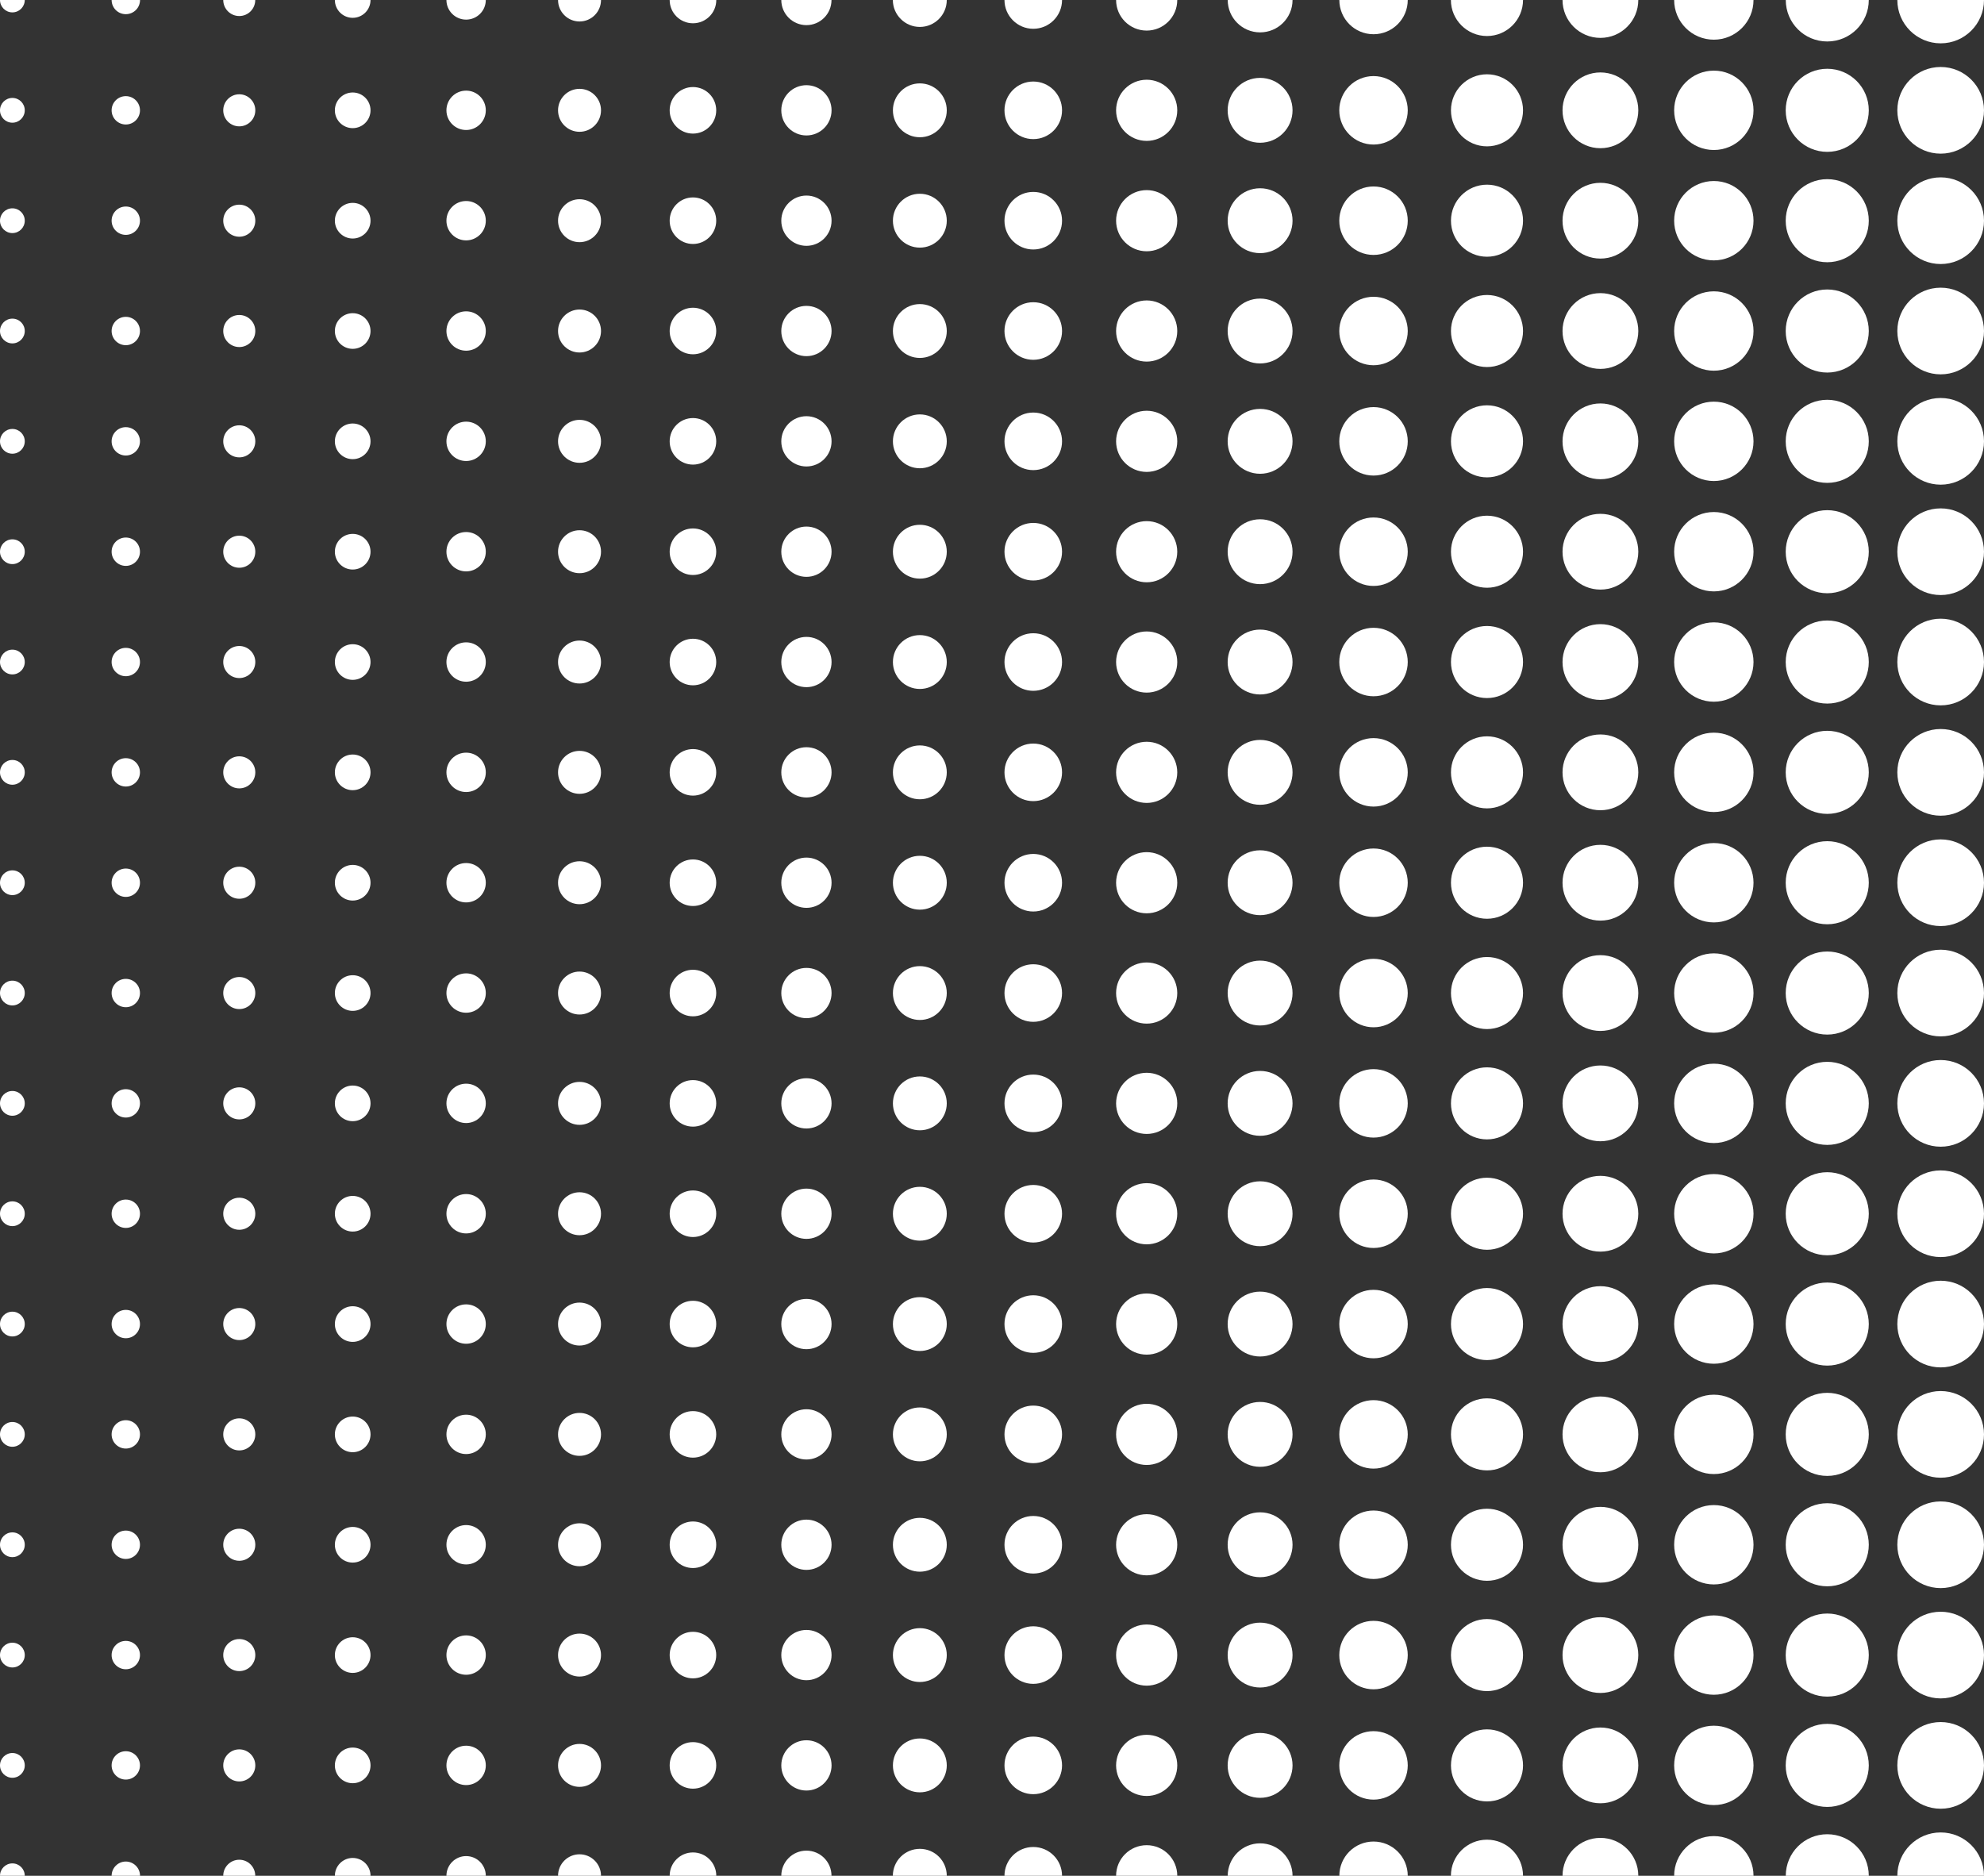 <?xml version="1.0" encoding="UTF-8"?>
<svg id="Layer_2" data-name="Layer 2" xmlns="http://www.w3.org/2000/svg" viewBox="0 0 320.47 303">
  <rect x="0" y="0" width="320.47" height="303" fill="#333333" stroke="none"/>
  <defs>
    <style>
      .cls-1 {
        fill: #fff;
      }
    </style>
  </defs>
  <g id="Layer_1-2" data-name="Layer 1">
    <g>
      <path class="cls-1" d="m4,0c0,1.1-.89,2-2,2S0,1.1,0,0h4Z"/>
      <path class="cls-1" d="m22.62,0c0,1.27-1.03,2.29-2.3,2.29s-2.29-1.02-2.29-2.29h4.59Z"/>
      <path class="cls-1" d="m41.23,0c0,1.43-1.15,2.59-2.58,2.59s-2.59-1.16-2.59-2.59h5.17Z"/>
      <path class="cls-1" d="m59.85,0c0,1.59-1.29,2.88-2.88,2.88s-2.88-1.29-2.88-2.88h5.76Z"/>
      <path class="cls-1" d="m78.47,0c0,1.75-1.43,3.17-3.18,3.17s-3.18-1.42-3.18-3.17h6.36Z"/>
      <path class="cls-1" d="m97.08,0c0,1.91-1.55,3.47-3.47,3.47s-3.47-1.56-3.47-3.47h6.94Z"/>
      <path class="cls-1" d="m115.7,0c0,2.08-1.69,3.76-3.77,3.76s-3.76-1.68-3.76-3.76h7.53Z"/>
      <path class="cls-1" d="m134.31,0c0,2.24-1.81,4.06-4.05,4.06s-4.06-1.82-4.06-4.06h8.11Z"/>
      <path class="cls-1" d="m152.93,0c0,2.4-1.95,4.35-4.35,4.35s-4.36-1.95-4.36-4.35h8.71Z"/>
      <path class="cls-1" d="m171.55,0c0,2.56-2.08,4.65-4.65,4.65s-4.65-2.09-4.65-4.65h9.3Z"/>
      <path class="cls-1" d="m190.16,0c0,2.73-2.21,4.94-4.94,4.94s-4.94-2.21-4.94-4.94h9.88Z"/>
      <path class="cls-1" d="m208.78,0c0,2.89-2.35,5.23-5.24,5.23s-5.23-2.34-5.23-5.23h10.47Z"/>
      <path class="cls-1" d="m227.39,0c0,3.05-2.47,5.53-5.53,5.53s-5.52-2.48-5.52-5.53h11.05Z"/>
      <path class="cls-1" d="m246.01,0c0,3.21-2.61,5.82-5.82,5.82s-5.83-2.61-5.83-5.82h11.65Z"/>
      <path class="cls-1" d="m264.63,0c0,3.38-2.74,6.12-6.12,6.12s-6.12-2.74-6.12-6.12h12.24Z"/>
      <path class="cls-1" d="m283.24,0c0,3.54-2.87,6.41-6.41,6.41s-6.41-2.87-6.41-6.41h12.82Z"/>
      <path class="cls-1" d="m301.86,0c0,3.7-3,6.7-6.71,6.7s-6.7-3-6.7-6.7h13.41Z"/>
      <path class="cls-1" d="m320.47,0c0,3.86-3.13,7-7,7s-7-3.14-7-7h14Z"/>
    </g>
    <g>
      <circle class="cls-1" cx="2" cy="17.82" r="2"/>
      <circle class="cls-1" cx="20.32" cy="17.82" r="2.29"/>
      <circle class="cls-1" cx="38.65" cy="17.82" r="2.59"/>
      <circle class="cls-1" cx="56.97" cy="17.82" r="2.88"/>
      <circle class="cls-1" cx="75.29" cy="17.82" r="3.18"/>
      <circle class="cls-1" cx="93.61" cy="17.82" r="3.47"/>
      <circle class="cls-1" cx="111.93" cy="17.82" r="3.76"/>
      <circle class="cls-1" cx="130.26" cy="17.82" r="4.06"/>
      <circle class="cls-1" cx="148.58" cy="17.82" r="4.35"/>
      <circle class="cls-1" cx="166.9" cy="17.82" r="4.65"/>
      <circle class="cls-1" cx="185.22" cy="17.82" r="4.94"/>
      <circle class="cls-1" cx="203.54" cy="17.82" r="5.24"/>
      <circle class="cls-1" cx="221.86" cy="17.82" r="5.53"/>
      <circle class="cls-1" cx="240.19" cy="17.82" r="5.82"/>
      <circle class="cls-1" cx="258.51" cy="17.82" r="6.12"/>
      <circle class="cls-1" cx="276.83" cy="17.82" r="6.41"/>
      <circle class="cls-1" cx="295.15" cy="17.82" r="6.71"/>
      <circle class="cls-1" cx="313.47" cy="17.82" r="7"/>
    </g>
    <g>
      <circle class="cls-1" cx="2" cy="35.65" r="2"/>
      <circle class="cls-1" cx="20.32" cy="35.65" r="2.29"/>
      <circle class="cls-1" cx="38.65" cy="35.65" r="2.59"/>
      <circle class="cls-1" cx="56.97" cy="35.65" r="2.88"/>
      <circle class="cls-1" cx="75.29" cy="35.65" r="3.18"/>
      <circle class="cls-1" cx="93.61" cy="35.65" r="3.47"/>
      <circle class="cls-1" cx="111.93" cy="35.65" r="3.76"/>
      <circle class="cls-1" cx="130.26" cy="35.65" r="4.06"/>
      <circle class="cls-1" cx="148.58" cy="35.65" r="4.35"/>
      <circle class="cls-1" cx="166.9" cy="35.65" r="4.65"/>
      <circle class="cls-1" cx="185.22" cy="35.65" r="4.94"/>
      <circle class="cls-1" cx="203.54" cy="35.65" r="5.24"/>
      <circle class="cls-1" cx="221.86" cy="35.65" r="5.53"/>
      <circle class="cls-1" cx="240.19" cy="35.65" r="5.82"/>
      <circle class="cls-1" cx="258.51" cy="35.65" r="6.12"/>
      <circle class="cls-1" cx="276.83" cy="35.65" r="6.41"/>
      <circle class="cls-1" cx="295.15" cy="35.65" r="6.71"/>
      <circle class="cls-1" cx="313.47" cy="35.65" r="7"/>
    </g>
    <g>
      <circle class="cls-1" cx="2" cy="53.47" r="2"/>
      <circle class="cls-1" cx="20.32" cy="53.47" r="2.29"/>
      <circle class="cls-1" cx="38.65" cy="53.47" r="2.59"/>
      <circle class="cls-1" cx="56.97" cy="53.47" r="2.88"/>
      <circle class="cls-1" cx="75.29" cy="53.47" r="3.18"/>
      <circle class="cls-1" cx="93.61" cy="53.47" r="3.47"/>
      <circle class="cls-1" cx="111.93" cy="53.47" r="3.76"/>
      <circle class="cls-1" cx="130.26" cy="53.47" r="4.06"/>
      <circle class="cls-1" cx="148.58" cy="53.47" r="4.35"/>
      <circle class="cls-1" cx="166.9" cy="53.47" r="4.65"/>
      <circle class="cls-1" cx="185.22" cy="53.47" r="4.94"/>
      <circle class="cls-1" cx="203.54" cy="53.47" r="5.24"/>
      <circle class="cls-1" cx="221.86" cy="53.47" r="5.53"/>
      <circle class="cls-1" cx="240.19" cy="53.47" r="5.82"/>
      <circle class="cls-1" cx="258.51" cy="53.47" r="6.12"/>
      <circle class="cls-1" cx="276.83" cy="53.47" r="6.41"/>
      <circle class="cls-1" cx="295.15" cy="53.47" r="6.71"/>
      <circle class="cls-1" cx="313.47" cy="53.47" r="7"/>
    </g>
    <g>
      <circle class="cls-1" cx="2" cy="71.29" r="2"/>
      <circle class="cls-1" cx="20.32" cy="71.29" r="2.29"/>
      <circle class="cls-1" cx="38.65" cy="71.29" r="2.59"/>
      <circle class="cls-1" cx="56.97" cy="71.29" r="2.88"/>
      <circle class="cls-1" cx="75.29" cy="71.29" r="3.18"/>
      <circle class="cls-1" cx="93.61" cy="71.29" r="3.47"/>
      <circle class="cls-1" cx="111.93" cy="71.29" r="3.76"/>
      <circle class="cls-1" cx="130.26" cy="71.29" r="4.06"/>
      <circle class="cls-1" cx="148.58" cy="71.29" r="4.35"/>
      <circle class="cls-1" cx="166.9" cy="71.29" r="4.65"/>
      <circle class="cls-1" cx="185.22" cy="71.29" r="4.94"/>
      <circle class="cls-1" cx="203.54" cy="71.29" r="5.24"/>
      <circle class="cls-1" cx="221.86" cy="71.29" r="5.53"/>
      <circle class="cls-1" cx="240.19" cy="71.29" r="5.82"/>
      <circle class="cls-1" cx="258.51" cy="71.29" r="6.12"/>
      <circle class="cls-1" cx="276.83" cy="71.29" r="6.41"/>
      <circle class="cls-1" cx="295.15" cy="71.29" r="6.71"/>
      <circle class="cls-1" cx="313.47" cy="71.29" r="7"/>
    </g>
    <g>
      <circle class="cls-1" cx="2" cy="89.12" r="2"/>
      <circle class="cls-1" cx="20.32" cy="89.12" r="2.29"/>
      <circle class="cls-1" cx="38.65" cy="89.12" r="2.59"/>
      <circle class="cls-1" cx="56.97" cy="89.12" r="2.88"/>
      <circle class="cls-1" cx="75.29" cy="89.12" r="3.18"/>
      <circle class="cls-1" cx="93.61" cy="89.12" r="3.47"/>
      <circle class="cls-1" cx="111.93" cy="89.12" r="3.76"/>
      <circle class="cls-1" cx="130.26" cy="89.12" r="4.06"/>
      <circle class="cls-1" cx="148.58" cy="89.12" r="4.35"/>
      <circle class="cls-1" cx="166.9" cy="89.12" r="4.65"/>
      <circle class="cls-1" cx="185.22" cy="89.12" r="4.94"/>
      <circle class="cls-1" cx="203.54" cy="89.12" r="5.24"/>
      <circle class="cls-1" cx="221.86" cy="89.12" r="5.53"/>
      <circle class="cls-1" cx="240.19" cy="89.12" r="5.82"/>
      <circle class="cls-1" cx="258.51" cy="89.12" r="6.12"/>
      <circle class="cls-1" cx="276.83" cy="89.12" r="6.41"/>
      <circle class="cls-1" cx="295.15" cy="89.12" r="6.71"/>
      <circle class="cls-1" cx="313.47" cy="89.12" r="7"/>
    </g>
    <g>
      <circle class="cls-1" cx="2" cy="106.94" r="2"/>
      <circle class="cls-1" cx="20.32" cy="106.94" r="2.29"/>
      <circle class="cls-1" cx="38.65" cy="106.94" r="2.59"/>
      <circle class="cls-1" cx="56.97" cy="106.94" r="2.88"/>
      <circle class="cls-1" cx="75.29" cy="106.94" r="3.18"/>
      <circle class="cls-1" cx="93.61" cy="106.94" r="3.47"/>
      <circle class="cls-1" cx="111.93" cy="106.94" r="3.76"/>
      <circle class="cls-1" cx="130.26" cy="106.94" r="4.06"/>
      <circle class="cls-1" cx="148.58" cy="106.94" r="4.35"/>
      <circle class="cls-1" cx="166.9" cy="106.94" r="4.65"/>
      <circle class="cls-1" cx="185.22" cy="106.94" r="4.94"/>
      <circle class="cls-1" cx="203.54" cy="106.94" r="5.24"/>
      <circle class="cls-1" cx="221.86" cy="106.94" r="5.53"/>
      <circle class="cls-1" cx="240.19" cy="106.94" r="5.82"/>
      <circle class="cls-1" cx="258.51" cy="106.94" r="6.12"/>
      <circle class="cls-1" cx="276.83" cy="106.94" r="6.41"/>
      <circle class="cls-1" cx="295.15" cy="106.94" r="6.71"/>
      <circle class="cls-1" cx="313.47" cy="106.94" r="7"/>
    </g>
    <g>
      <circle class="cls-1" cx="2" cy="124.76" r="2"/>
      <circle class="cls-1" cx="20.32" cy="124.76" r="2.29"/>
      <circle class="cls-1" cx="38.65" cy="124.76" r="2.59"/>
      <circle class="cls-1" cx="56.97" cy="124.76" r="2.88"/>
      <circle class="cls-1" cx="75.29" cy="124.76" r="3.18"/>
      <circle class="cls-1" cx="93.61" cy="124.76" r="3.47"/>
      <circle class="cls-1" cx="111.93" cy="124.76" r="3.76"/>
      <circle class="cls-1" cx="130.26" cy="124.76" r="4.06"/>
      <circle class="cls-1" cx="148.58" cy="124.76" r="4.35"/>
      <circle class="cls-1" cx="166.9" cy="124.76" r="4.65"/>
      <circle class="cls-1" cx="185.22" cy="124.76" r="4.94"/>
      <circle class="cls-1" cx="203.54" cy="124.76" r="5.24"/>
      <circle class="cls-1" cx="221.86" cy="124.76" r="5.53"/>
      <circle class="cls-1" cx="240.19" cy="124.76" r="5.82"/>
      <circle class="cls-1" cx="258.51" cy="124.76" r="6.12"/>
      <circle class="cls-1" cx="276.83" cy="124.76" r="6.41"/>
      <circle class="cls-1" cx="295.15" cy="124.76" r="6.71"/>
      <circle class="cls-1" cx="313.47" cy="124.76" r="7"/>
    </g>
    <g>
      <circle class="cls-1" cx="2" cy="142.59" r="2"/>
      <circle class="cls-1" cx="20.32" cy="142.59" r="2.29"/>
      <circle class="cls-1" cx="38.65" cy="142.59" r="2.59"/>
      <circle class="cls-1" cx="56.97" cy="142.59" r="2.88"/>
      <circle class="cls-1" cx="75.29" cy="142.59" r="3.18"/>
      <circle class="cls-1" cx="93.61" cy="142.59" r="3.47"/>
      <circle class="cls-1" cx="111.93" cy="142.59" r="3.76"/>
      <circle class="cls-1" cx="130.26" cy="142.59" r="4.06"/>
      <circle class="cls-1" cx="148.58" cy="142.59" r="4.35"/>
      <circle class="cls-1" cx="166.9" cy="142.59" r="4.65"/>
      <circle class="cls-1" cx="185.22" cy="142.59" r="4.94"/>
      <circle class="cls-1" cx="203.54" cy="142.59" r="5.24"/>
      <circle class="cls-1" cx="221.86" cy="142.59" r="5.53"/>
      <circle class="cls-1" cx="240.19" cy="142.59" r="5.82"/>
      <circle class="cls-1" cx="258.51" cy="142.59" r="6.12"/>
      <circle class="cls-1" cx="276.83" cy="142.59" r="6.41"/>
      <circle class="cls-1" cx="295.15" cy="142.59" r="6.71"/>
      <circle class="cls-1" cx="313.47" cy="142.59" r="7"/>
    </g>
    <g>
      <circle class="cls-1" cx="2" cy="160.41" r="2"/>
      <circle class="cls-1" cx="20.32" cy="160.41" r="2.29"/>
      <circle class="cls-1" cx="38.65" cy="160.41" r="2.59"/>
      <circle class="cls-1" cx="56.97" cy="160.41" r="2.88"/>
      <circle class="cls-1" cx="75.29" cy="160.41" r="3.18"/>
      <circle class="cls-1" cx="93.61" cy="160.41" r="3.47"/>
      <circle class="cls-1" cx="111.93" cy="160.41" r="3.76"/>
      <circle class="cls-1" cx="130.26" cy="160.41" r="4.06"/>
      <circle class="cls-1" cx="148.58" cy="160.41" r="4.35"/>
      <circle class="cls-1" cx="166.9" cy="160.41" r="4.65"/>
      <circle class="cls-1" cx="185.22" cy="160.41" r="4.94"/>
      <circle class="cls-1" cx="203.54" cy="160.41" r="5.24"/>
      <circle class="cls-1" cx="221.86" cy="160.41" r="5.53"/>
      <circle class="cls-1" cx="240.19" cy="160.41" r="5.82"/>
      <circle class="cls-1" cx="258.51" cy="160.41" r="6.12"/>
      <circle class="cls-1" cx="276.83" cy="160.41" r="6.41"/>
      <circle class="cls-1" cx="295.15" cy="160.41" r="6.71"/>
      <circle class="cls-1" cx="313.47" cy="160.41" r="7"/>
    </g>
    <g>
      <circle class="cls-1" cx="2" cy="178.23" r="2"/>
      <circle class="cls-1" cx="20.32" cy="178.23" r="2.29"/>
      <circle class="cls-1" cx="38.65" cy="178.23" r="2.59"/>
      <circle class="cls-1" cx="56.97" cy="178.23" r="2.88"/>
      <circle class="cls-1" cx="75.29" cy="178.23" r="3.18"/>
      <circle class="cls-1" cx="93.61" cy="178.23" r="3.47"/>
      <circle class="cls-1" cx="111.93" cy="178.23" r="3.76"/>
      <circle class="cls-1" cx="130.26" cy="178.23" r="4.06"/>
      <circle class="cls-1" cx="148.58" cy="178.23" r="4.35"/>
      <circle class="cls-1" cx="166.9" cy="178.23" r="4.65"/>
      <circle class="cls-1" cx="185.22" cy="178.23" r="4.94"/>
      <circle class="cls-1" cx="203.54" cy="178.23" r="5.24"/>
      <circle class="cls-1" cx="221.86" cy="178.23" r="5.53"/>
      <circle class="cls-1" cx="240.19" cy="178.23" r="5.82"/>
      <circle class="cls-1" cx="258.51" cy="178.23" r="6.12"/>
      <circle class="cls-1" cx="276.83" cy="178.23" r="6.41"/>
      <circle class="cls-1" cx="295.15" cy="178.23" r="6.71"/>
      <circle class="cls-1" cx="313.47" cy="178.23" r="7"/>
    </g>
    <g>
      <circle class="cls-1" cx="2" cy="196.06" r="2"/>
      <circle class="cls-1" cx="20.32" cy="196.06" r="2.29"/>
      <circle class="cls-1" cx="38.65" cy="196.06" r="2.59"/>
      <circle class="cls-1" cx="56.97" cy="196.06" r="2.88"/>
      <circle class="cls-1" cx="75.29" cy="196.06" r="3.18"/>
      <circle class="cls-1" cx="93.61" cy="196.06" r="3.47"/>
      <circle class="cls-1" cx="111.93" cy="196.06" r="3.76"/>
      <circle class="cls-1" cx="130.26" cy="196.06" r="4.06"/>
      <circle class="cls-1" cx="148.58" cy="196.06" r="4.35"/>
      <circle class="cls-1" cx="166.9" cy="196.06" r="4.65"/>
      <circle class="cls-1" cx="185.22" cy="196.06" r="4.94"/>
      <circle class="cls-1" cx="203.54" cy="196.06" r="5.24"/>
      <circle class="cls-1" cx="221.86" cy="196.06" r="5.53"/>
      <circle class="cls-1" cx="240.19" cy="196.06" r="5.82"/>
      <circle class="cls-1" cx="258.51" cy="196.06" r="6.12"/>
      <circle class="cls-1" cx="276.83" cy="196.06" r="6.41"/>
      <circle class="cls-1" cx="295.15" cy="196.06" r="6.71"/>
      <circle class="cls-1" cx="313.47" cy="196.06" r="7"/>
    </g>
    <g>
      <circle class="cls-1" cx="2" cy="213.88" r="2"/>
      <circle class="cls-1" cx="20.32" cy="213.88" r="2.29"/>
      <circle class="cls-1" cx="38.65" cy="213.88" r="2.59"/>
      <circle class="cls-1" cx="56.97" cy="213.88" r="2.88"/>
      <circle class="cls-1" cx="75.29" cy="213.88" r="3.18"/>
      <circle class="cls-1" cx="93.61" cy="213.88" r="3.47"/>
      <circle class="cls-1" cx="111.93" cy="213.88" r="3.76"/>
      <circle class="cls-1" cx="130.26" cy="213.88" r="4.06"/>
      <circle class="cls-1" cx="148.58" cy="213.88" r="4.35"/>
      <circle class="cls-1" cx="166.9" cy="213.88" r="4.65"/>
      <circle class="cls-1" cx="185.22" cy="213.88" r="4.94"/>
      <circle class="cls-1" cx="203.54" cy="213.88" r="5.24"/>
      <circle class="cls-1" cx="221.86" cy="213.88" r="5.53"/>
      <circle class="cls-1" cx="240.19" cy="213.88" r="5.82"/>
      <circle class="cls-1" cx="258.51" cy="213.88" r="6.12"/>
      <circle class="cls-1" cx="276.83" cy="213.88" r="6.41"/>
      <circle class="cls-1" cx="295.15" cy="213.88" r="6.71"/>
      <circle class="cls-1" cx="313.47" cy="213.88" r="7"/>
    </g>
    <g>
      <circle class="cls-1" cx="2" cy="231.7" r="2"/>
      <circle class="cls-1" cx="20.32" cy="231.7" r="2.29"/>
      <circle class="cls-1" cx="38.65" cy="231.7" r="2.59"/>
      <circle class="cls-1" cx="56.97" cy="231.7" r="2.88"/>
      <circle class="cls-1" cx="75.29" cy="231.7" r="3.18"/>
      <circle class="cls-1" cx="93.61" cy="231.7" r="3.47"/>
      <circle class="cls-1" cx="111.93" cy="231.7" r="3.76"/>
      <circle class="cls-1" cx="130.26" cy="231.7" r="4.06"/>
      <circle class="cls-1" cx="148.58" cy="231.7" r="4.35"/>
      <circle class="cls-1" cx="166.9" cy="231.7" r="4.65"/>
      <circle class="cls-1" cx="185.22" cy="231.7" r="4.94"/>
      <circle class="cls-1" cx="203.54" cy="231.7" r="5.24"/>
      <circle class="cls-1" cx="221.86" cy="231.7" r="5.53"/>
      <circle class="cls-1" cx="240.19" cy="231.7" r="5.82"/>
      <circle class="cls-1" cx="258.51" cy="231.7" r="6.12"/>
      <circle class="cls-1" cx="276.83" cy="231.7" r="6.41"/>
      <circle class="cls-1" cx="295.15" cy="231.7" r="6.71"/>
      <circle class="cls-1" cx="313.47" cy="231.7" r="7"/>
    </g>
    <g>
      <circle class="cls-1" cx="2" cy="249.53" r="2"/>
      <circle class="cls-1" cx="20.32" cy="249.53" r="2.29"/>
      <circle class="cls-1" cx="38.65" cy="249.53" r="2.59"/>
      <circle class="cls-1" cx="56.97" cy="249.53" r="2.88"/>
      <circle class="cls-1" cx="75.29" cy="249.53" r="3.18"/>
      <circle class="cls-1" cx="93.61" cy="249.53" r="3.47"/>
      <circle class="cls-1" cx="111.93" cy="249.53" r="3.76"/>
      <circle class="cls-1" cx="130.26" cy="249.53" r="4.06"/>
      <circle class="cls-1" cx="148.58" cy="249.53" r="4.35"/>
      <circle class="cls-1" cx="166.9" cy="249.53" r="4.65"/>
      <circle class="cls-1" cx="185.22" cy="249.53" r="4.94"/>
      <circle class="cls-1" cx="203.54" cy="249.53" r="5.24"/>
      <circle class="cls-1" cx="221.86" cy="249.53" r="5.53"/>
      <circle class="cls-1" cx="240.19" cy="249.53" r="5.82"/>
      <circle class="cls-1" cx="258.51" cy="249.53" r="6.12"/>
      <circle class="cls-1" cx="276.83" cy="249.53" r="6.41"/>
      <circle class="cls-1" cx="295.15" cy="249.53" r="6.71"/>
      <circle class="cls-1" cx="313.47" cy="249.53" r="7"/>
    </g>
    <g>
      <circle class="cls-1" cx="2" cy="267.35" r="2"/>
      <circle class="cls-1" cx="20.32" cy="267.35" r="2.29"/>
      <circle class="cls-1" cx="38.65" cy="267.35" r="2.59"/>
      <circle class="cls-1" cx="56.97" cy="267.35" r="2.88"/>
      <circle class="cls-1" cx="75.29" cy="267.35" r="3.18"/>
      <circle class="cls-1" cx="93.61" cy="267.35" r="3.47"/>
      <circle class="cls-1" cx="111.93" cy="267.35" r="3.76"/>
      <circle class="cls-1" cx="130.26" cy="267.35" r="4.06"/>
      <circle class="cls-1" cx="148.58" cy="267.35" r="4.35"/>
      <circle class="cls-1" cx="166.9" cy="267.35" r="4.65"/>
      <circle class="cls-1" cx="185.22" cy="267.35" r="4.94"/>
      <circle class="cls-1" cx="203.54" cy="267.35" r="5.24"/>
      <circle class="cls-1" cx="221.86" cy="267.35" r="5.53"/>
      <circle class="cls-1" cx="240.19" cy="267.35" r="5.82"/>
      <circle class="cls-1" cx="258.51" cy="267.35" r="6.12"/>
      <circle class="cls-1" cx="276.83" cy="267.35" r="6.41"/>
      <circle class="cls-1" cx="295.15" cy="267.35" r="6.71"/>
      <circle class="cls-1" cx="313.47" cy="267.35" r="7"/>
    </g>
    <g>
      <circle class="cls-1" cx="2" cy="285.17" r="2"/>
      <circle class="cls-1" cx="20.32" cy="285.17" r="2.29"/>
      <circle class="cls-1" cx="38.65" cy="285.17" r="2.59"/>
      <circle class="cls-1" cx="56.97" cy="285.17" r="2.88"/>
      <circle class="cls-1" cx="75.29" cy="285.17" r="3.18"/>
      <circle class="cls-1" cx="93.61" cy="285.17" r="3.47"/>
      <circle class="cls-1" cx="111.93" cy="285.17" r="3.76"/>
      <circle class="cls-1" cx="130.26" cy="285.17" r="4.06"/>
      <circle class="cls-1" cx="148.58" cy="285.17" r="4.35"/>
      <circle class="cls-1" cx="166.9" cy="285.17" r="4.65"/>
      <circle class="cls-1" cx="185.22" cy="285.17" r="4.94"/>
      <circle class="cls-1" cx="203.54" cy="285.17" r="5.24"/>
      <circle class="cls-1" cx="221.86" cy="285.17" r="5.53"/>
      <circle class="cls-1" cx="240.19" cy="285.17" r="5.82"/>
      <circle class="cls-1" cx="258.51" cy="285.17" r="6.12"/>
      <circle class="cls-1" cx="276.83" cy="285.17" r="6.41"/>
      <circle class="cls-1" cx="295.15" cy="285.17" r="6.71"/>
      <circle class="cls-1" cx="313.47" cy="285.17" r="7"/>
    </g>
    <g>
      <path class="cls-1" d="m4,303H0c0-1.11.9-2,2-2s2,.89,2,2Z"/>
      <path class="cls-1" d="m22.62,303h-4.59c0-1.27,1.03-2.3,2.29-2.3s2.3,1.03,2.3,2.3Z"/>
      <path class="cls-1" d="m41.23,303h-5.17c0-1.43,1.16-2.59,2.59-2.59s2.58,1.16,2.58,2.59Z"/>
      <path class="cls-1" d="m59.85,303h-5.76c0-1.59,1.29-2.88,2.88-2.88s2.88,1.29,2.88,2.88Z"/>
      <path class="cls-1" d="m78.47,303h-6.36c0-1.76,1.43-3.18,3.18-3.18s3.18,1.42,3.18,3.18Z"/>
      <path class="cls-1" d="m97.08,303h-6.94c0-1.92,1.56-3.47,3.47-3.47s3.47,1.55,3.47,3.47Z"/>
      <path class="cls-1" d="m115.7,303h-7.53c0-2.08,1.68-3.77,3.76-3.77s3.77,1.69,3.77,3.77Z"/>
      <path class="cls-1" d="m134.31,303h-8.11c0-2.24,1.81-4.06,4.06-4.06s4.05,1.82,4.05,4.06Z"/>
      <path class="cls-1" d="m152.93,303h-8.71c0-2.41,1.95-4.35,4.36-4.35s4.35,1.94,4.35,4.35Z"/>
      <path class="cls-1" d="m171.55,303h-9.3c0-2.57,2.08-4.65,4.65-4.65s4.65,2.08,4.65,4.65Z"/>
      <path class="cls-1" d="m190.16,303h-9.88c0-2.73,2.21-4.94,4.94-4.94s4.94,2.21,4.94,4.94Z"/>
      <path class="cls-1" d="m208.78,303h-10.47c0-2.89,2.34-5.24,5.23-5.24s5.24,2.35,5.24,5.24Z"/>
      <path class="cls-1" d="m227.39,303h-11.05c0-3.06,2.47-5.53,5.52-5.53s5.53,2.47,5.53,5.53Z"/>
      <path class="cls-1" d="m246.01,303h-11.65c0-3.22,2.61-5.83,5.83-5.83s5.82,2.61,5.82,5.83Z"/>
      <path class="cls-1" d="m264.63,303h-12.24c0-3.38,2.74-6.12,6.12-6.12s6.12,2.74,6.12,6.12Z"/>
      <path class="cls-1" d="m283.24,303h-12.82c0-3.54,2.87-6.41,6.41-6.41s6.41,2.87,6.41,6.41Z"/>
      <path class="cls-1" d="m301.86,303h-13.41c0-3.71,3-6.71,6.7-6.71s6.71,3,6.71,6.71Z"/>
      <path class="cls-1" d="m320.47,303h-14c0-3.87,3.14-7,7-7s7,3.13,7,7Z"/>
    </g>
  </g>
</svg>